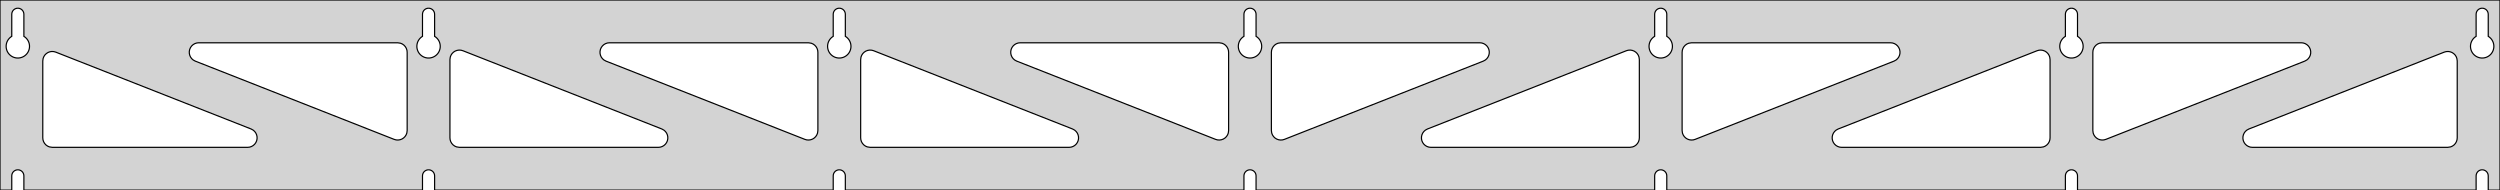 <?xml version="1.0" standalone="no"?>
<!DOCTYPE svg PUBLIC "-//W3C//DTD SVG 1.1//EN" "http://www.w3.org/Graphics/SVG/1.1/DTD/svg11.dtd">
<svg width="1052mm" height="80mm" viewBox="0 -80 1052 80" xmlns="http://www.w3.org/2000/svg" version="1.1">
<title>OpenSCAD Model</title>
<path d="
M 1052,-80 L 0,-80 L 0,-0 L 4.95,-0 L 4.95,-6 L 5.006,-6.53
 L 5.17,-7.037 L 5.437,-7.499 L 5.794,-7.895 L 6.225,-8.208 L 6.712,-8.425 L 7.233,-8.536
 L 7.767,-8.536 L 8.288,-8.425 L 8.775,-8.208 L 9.206,-7.895 L 9.563,-7.499 L 9.83,-7.037
 L 9.994,-6.53 L 10.05,-6 L 10.05,-0 L 177.783,-0 L 177.783,-6 L 177.839,-6.53
 L 178.004,-7.037 L 178.27,-7.499 L 178.627,-7.895 L 179.058,-8.208 L 179.545,-8.425 L 180.067,-8.536
 L 180.6,-8.536 L 181.121,-8.425 L 181.608,-8.208 L 182.04,-7.895 L 182.396,-7.499 L 182.663,-7.037
 L 182.828,-6.53 L 182.883,-6 L 182.883,-0 L 350.617,-0 L 350.617,-6 L 350.672,-6.53
 L 350.837,-7.037 L 351.104,-7.499 L 351.46,-7.895 L 351.892,-8.208 L 352.379,-8.425 L 352.9,-8.536
 L 353.433,-8.536 L 353.955,-8.425 L 354.442,-8.208 L 354.873,-7.895 L 355.23,-7.499 L 355.496,-7.037
 L 355.661,-6.53 L 355.717,-6 L 355.717,-0 L 523.45,-0 L 523.45,-6 L 523.506,-6.53
 L 523.67,-7.037 L 523.937,-7.499 L 524.294,-7.895 L 524.725,-8.208 L 525.212,-8.425 L 525.733,-8.536
 L 526.267,-8.536 L 526.788,-8.425 L 527.275,-8.208 L 527.706,-7.895 L 528.063,-7.499 L 528.33,-7.037
 L 528.494,-6.53 L 528.55,-6 L 528.55,-0 L 696.283,-0 L 696.283,-6 L 696.339,-6.53
 L 696.504,-7.037 L 696.77,-7.499 L 697.127,-7.895 L 697.558,-8.208 L 698.045,-8.425 L 698.567,-8.536
 L 699.1,-8.536 L 699.621,-8.425 L 700.108,-8.208 L 700.54,-7.895 L 700.896,-7.499 L 701.163,-7.037
 L 701.328,-6.53 L 701.383,-6 L 701.383,-0 L 869.117,-0 L 869.117,-6 L 869.172,-6.53
 L 869.337,-7.037 L 869.604,-7.499 L 869.96,-7.895 L 870.392,-8.208 L 870.879,-8.425 L 871.4,-8.536
 L 871.933,-8.536 L 872.455,-8.425 L 872.942,-8.208 L 873.373,-7.895 L 873.73,-7.499 L 873.996,-7.037
 L 874.161,-6.53 L 874.217,-6 L 874.217,-0 L 1041.95,-0 L 1041.95,-6 L 1042.01,-6.53
 L 1042.17,-7.037 L 1042.44,-7.499 L 1042.79,-7.895 L 1043.22,-8.208 L 1043.71,-8.425 L 1044.23,-8.536
 L 1044.77,-8.536 L 1045.29,-8.425 L 1045.77,-8.208 L 1046.21,-7.895 L 1046.56,-7.499 L 1046.83,-7.037
 L 1046.99,-6.53 L 1047.05,-6 L 1047.05,-0 L 1052,-0 z
M 6.986,-55.607 L 6.477,-55.688 L 5.98,-55.821 L 5.499,-56.005 L 5.04,-56.239 L 4.608,-56.52
 L 4.208,-56.844 L 3.844,-57.208 L 3.52,-57.608 L 3.239,-58.04 L 3.005,-58.499 L 2.821,-58.98
 L 2.688,-59.477 L 2.607,-59.986 L 2.58,-60.5 L 2.607,-61.014 L 2.688,-61.523 L 2.821,-62.02
 L 3.005,-62.501 L 3.239,-62.96 L 3.52,-63.392 L 3.844,-63.792 L 4.208,-64.156 L 4.608,-64.48
 L 4.95,-64.702 L 4.95,-74 L 5.006,-74.53 L 5.17,-75.037 L 5.437,-75.499 L 5.794,-75.895
 L 6.225,-76.208 L 6.712,-76.425 L 7.233,-76.536 L 7.767,-76.536 L 8.288,-76.425 L 8.775,-76.208
 L 9.206,-75.895 L 9.563,-75.499 L 9.83,-75.037 L 9.994,-74.53 L 10.05,-74 L 10.05,-64.702
 L 10.392,-64.48 L 10.792,-64.156 L 11.156,-63.792 L 11.48,-63.392 L 11.761,-62.96 L 11.995,-62.501
 L 12.179,-62.02 L 12.312,-61.523 L 12.393,-61.014 L 12.42,-60.5 L 12.393,-59.986 L 12.312,-59.477
 L 12.179,-58.98 L 11.995,-58.499 L 11.761,-58.04 L 11.48,-57.608 L 11.156,-57.208 L 10.792,-56.844
 L 10.392,-56.52 L 9.96,-56.239 L 9.501,-56.005 L 9.02,-55.821 L 8.523,-55.688 L 8.014,-55.607
 L 7.5,-55.58 z
M 179.819,-55.607 L 179.31,-55.688 L 178.813,-55.821 L 178.332,-56.005 L 177.873,-56.239 L 177.441,-56.52
 L 177.041,-56.844 L 176.677,-57.208 L 176.353,-57.608 L 176.072,-58.04 L 175.839,-58.499 L 175.654,-58.98
 L 175.521,-59.477 L 175.44,-59.986 L 175.413,-60.5 L 175.44,-61.014 L 175.521,-61.523 L 175.654,-62.02
 L 175.839,-62.501 L 176.072,-62.96 L 176.353,-63.392 L 176.677,-63.792 L 177.041,-64.156 L 177.441,-64.48
 L 177.783,-64.702 L 177.783,-74 L 177.839,-74.53 L 178.004,-75.037 L 178.27,-75.499 L 178.627,-75.895
 L 179.058,-76.208 L 179.545,-76.425 L 180.067,-76.536 L 180.6,-76.536 L 181.121,-76.425 L 181.608,-76.208
 L 182.04,-75.895 L 182.396,-75.499 L 182.663,-75.037 L 182.828,-74.53 L 182.883,-74 L 182.883,-64.702
 L 183.225,-64.48 L 183.625,-64.156 L 183.99,-63.792 L 184.314,-63.392 L 184.594,-62.96 L 184.828,-62.501
 L 185.013,-62.02 L 185.146,-61.523 L 185.226,-61.014 L 185.253,-60.5 L 185.226,-59.986 L 185.146,-59.477
 L 185.013,-58.98 L 184.828,-58.499 L 184.594,-58.04 L 184.314,-57.608 L 183.99,-57.208 L 183.625,-56.844
 L 183.225,-56.52 L 182.793,-56.239 L 182.334,-56.005 L 181.854,-55.821 L 181.356,-55.688 L 180.848,-55.607
 L 180.333,-55.58 z
M 352.652,-55.607 L 352.144,-55.688 L 351.646,-55.821 L 351.166,-56.005 L 350.707,-56.239 L 350.275,-56.52
 L 349.875,-56.844 L 349.51,-57.208 L 349.186,-57.608 L 348.906,-58.04 L 348.672,-58.499 L 348.487,-58.98
 L 348.354,-59.477 L 348.274,-59.986 L 348.247,-60.5 L 348.274,-61.014 L 348.354,-61.523 L 348.487,-62.02
 L 348.672,-62.501 L 348.906,-62.96 L 349.186,-63.392 L 349.51,-63.792 L 349.875,-64.156 L 350.275,-64.48
 L 350.617,-64.702 L 350.617,-74 L 350.672,-74.53 L 350.837,-75.037 L 351.104,-75.499 L 351.46,-75.895
 L 351.892,-76.208 L 352.379,-76.425 L 352.9,-76.536 L 353.433,-76.536 L 353.955,-76.425 L 354.442,-76.208
 L 354.873,-75.895 L 355.23,-75.499 L 355.496,-75.037 L 355.661,-74.53 L 355.717,-74 L 355.717,-64.702
 L 356.059,-64.48 L 356.459,-64.156 L 356.823,-63.792 L 357.147,-63.392 L 357.427,-62.96 L 357.661,-62.501
 L 357.846,-62.02 L 357.979,-61.523 L 358.06,-61.014 L 358.087,-60.5 L 358.06,-59.986 L 357.979,-59.477
 L 357.846,-58.98 L 357.661,-58.499 L 357.427,-58.04 L 357.147,-57.608 L 356.823,-57.208 L 356.459,-56.844
 L 356.059,-56.52 L 355.627,-56.239 L 355.168,-56.005 L 354.687,-55.821 L 354.19,-55.688 L 353.681,-55.607
 L 353.167,-55.58 z
M 525.486,-55.607 L 524.977,-55.688 L 524.48,-55.821 L 523.999,-56.005 L 523.54,-56.239 L 523.108,-56.52
 L 522.708,-56.844 L 522.344,-57.208 L 522.02,-57.608 L 521.739,-58.04 L 521.505,-58.499 L 521.321,-58.98
 L 521.188,-59.477 L 521.107,-59.986 L 521.08,-60.5 L 521.107,-61.014 L 521.188,-61.523 L 521.321,-62.02
 L 521.505,-62.501 L 521.739,-62.96 L 522.02,-63.392 L 522.344,-63.792 L 522.708,-64.156 L 523.108,-64.48
 L 523.45,-64.702 L 523.45,-74 L 523.506,-74.53 L 523.67,-75.037 L 523.937,-75.499 L 524.294,-75.895
 L 524.725,-76.208 L 525.212,-76.425 L 525.733,-76.536 L 526.267,-76.536 L 526.788,-76.425 L 527.275,-76.208
 L 527.706,-75.895 L 528.063,-75.499 L 528.33,-75.037 L 528.494,-74.53 L 528.55,-74 L 528.55,-64.702
 L 528.892,-64.48 L 529.292,-64.156 L 529.656,-63.792 L 529.98,-63.392 L 530.261,-62.96 L 530.495,-62.501
 L 530.679,-62.02 L 530.812,-61.523 L 530.893,-61.014 L 530.92,-60.5 L 530.893,-59.986 L 530.812,-59.477
 L 530.679,-58.98 L 530.495,-58.499 L 530.261,-58.04 L 529.98,-57.608 L 529.656,-57.208 L 529.292,-56.844
 L 528.892,-56.52 L 528.46,-56.239 L 528.001,-56.005 L 527.52,-55.821 L 527.023,-55.688 L 526.514,-55.607
 L 526,-55.58 z
M 698.319,-55.607 L 697.81,-55.688 L 697.313,-55.821 L 696.832,-56.005 L 696.373,-56.239 L 695.941,-56.52
 L 695.541,-56.844 L 695.177,-57.208 L 694.853,-57.608 L 694.572,-58.04 L 694.339,-58.499 L 694.154,-58.98
 L 694.021,-59.477 L 693.94,-59.986 L 693.913,-60.5 L 693.94,-61.014 L 694.021,-61.523 L 694.154,-62.02
 L 694.339,-62.501 L 694.572,-62.96 L 694.853,-63.392 L 695.177,-63.792 L 695.541,-64.156 L 695.941,-64.48
 L 696.283,-64.702 L 696.283,-74 L 696.339,-74.53 L 696.504,-75.037 L 696.77,-75.499 L 697.127,-75.895
 L 697.558,-76.208 L 698.045,-76.425 L 698.567,-76.536 L 699.1,-76.536 L 699.621,-76.425 L 700.108,-76.208
 L 700.54,-75.895 L 700.896,-75.499 L 701.163,-75.037 L 701.328,-74.53 L 701.383,-74 L 701.383,-64.702
 L 701.725,-64.48 L 702.125,-64.156 L 702.49,-63.792 L 702.814,-63.392 L 703.094,-62.96 L 703.328,-62.501
 L 703.513,-62.02 L 703.646,-61.523 L 703.726,-61.014 L 703.753,-60.5 L 703.726,-59.986 L 703.646,-59.477
 L 703.513,-58.98 L 703.328,-58.499 L 703.094,-58.04 L 702.814,-57.608 L 702.49,-57.208 L 702.125,-56.844
 L 701.725,-56.52 L 701.293,-56.239 L 700.834,-56.005 L 700.354,-55.821 L 699.856,-55.688 L 699.348,-55.607
 L 698.833,-55.58 z
M 871.152,-55.607 L 870.644,-55.688 L 870.146,-55.821 L 869.666,-56.005 L 869.207,-56.239 L 868.775,-56.52
 L 868.375,-56.844 L 868.01,-57.208 L 867.686,-57.608 L 867.406,-58.04 L 867.172,-58.499 L 866.987,-58.98
 L 866.854,-59.477 L 866.774,-59.986 L 866.747,-60.5 L 866.774,-61.014 L 866.854,-61.523 L 866.987,-62.02
 L 867.172,-62.501 L 867.406,-62.96 L 867.686,-63.392 L 868.01,-63.792 L 868.375,-64.156 L 868.775,-64.48
 L 869.117,-64.702 L 869.117,-74 L 869.172,-74.53 L 869.337,-75.037 L 869.604,-75.499 L 869.96,-75.895
 L 870.392,-76.208 L 870.879,-76.425 L 871.4,-76.536 L 871.933,-76.536 L 872.455,-76.425 L 872.942,-76.208
 L 873.373,-75.895 L 873.73,-75.499 L 873.996,-75.037 L 874.161,-74.53 L 874.217,-74 L 874.217,-64.702
 L 874.559,-64.48 L 874.959,-64.156 L 875.323,-63.792 L 875.647,-63.392 L 875.927,-62.96 L 876.161,-62.501
 L 876.346,-62.02 L 876.479,-61.523 L 876.56,-61.014 L 876.587,-60.5 L 876.56,-59.986 L 876.479,-59.477
 L 876.346,-58.98 L 876.161,-58.499 L 875.927,-58.04 L 875.647,-57.608 L 875.323,-57.208 L 874.959,-56.844
 L 874.559,-56.52 L 874.127,-56.239 L 873.668,-56.005 L 873.187,-55.821 L 872.69,-55.688 L 872.181,-55.607
 L 871.667,-55.58 z
M 1043.99,-55.607 L 1043.48,-55.688 L 1042.98,-55.821 L 1042.5,-56.005 L 1042.04,-56.239 L 1041.61,-56.52
 L 1041.21,-56.844 L 1040.84,-57.208 L 1040.52,-57.608 L 1040.24,-58.04 L 1040.01,-58.499 L 1039.82,-58.98
 L 1039.69,-59.477 L 1039.61,-59.986 L 1039.58,-60.5 L 1039.61,-61.014 L 1039.69,-61.523 L 1039.82,-62.02
 L 1040.01,-62.501 L 1040.24,-62.96 L 1040.52,-63.392 L 1040.84,-63.792 L 1041.21,-64.156 L 1041.61,-64.48
 L 1041.95,-64.702 L 1041.95,-74 L 1042.01,-74.53 L 1042.17,-75.037 L 1042.44,-75.499 L 1042.79,-75.895
 L 1043.23,-76.208 L 1043.71,-76.425 L 1044.23,-76.536 L 1044.77,-76.536 L 1045.29,-76.425 L 1045.77,-76.208
 L 1046.21,-75.895 L 1046.56,-75.499 L 1046.83,-75.037 L 1046.99,-74.53 L 1047.05,-74 L 1047.05,-64.702
 L 1047.39,-64.48 L 1047.79,-64.156 L 1048.16,-63.792 L 1048.48,-63.392 L 1048.76,-62.96 L 1048.99,-62.501
 L 1049.18,-62.02 L 1049.31,-61.523 L 1049.39,-61.014 L 1049.42,-60.5 L 1049.39,-59.986 L 1049.31,-59.477
 L 1049.18,-58.98 L 1048.99,-58.499 L 1048.76,-58.04 L 1048.48,-57.608 L 1048.16,-57.208 L 1047.79,-56.844
 L 1047.39,-56.52 L 1046.96,-56.239 L 1046.5,-56.005 L 1046.02,-55.821 L 1045.52,-55.688 L 1045.01,-55.607
 L 1044.5,-55.58 z
M 883.664,-21.199 L 882.88,-21.492 L 882.175,-21.942 L 881.579,-22.528 L 881.118,-23.226 L 880.812,-24.004
 L 880.667,-25.071 L 880.667,-58 L 880.754,-58.832 L 881.012,-59.627 L 881.431,-60.351 L 881.99,-60.973
 L 882.667,-61.464 L 883.431,-61.804 L 884.667,-62 L 968.361,-62 L 969.192,-61.913 L 969.988,-61.654
 L 970.712,-61.236 L 971.333,-60.676 L 971.825,-60 L 972.165,-59.236 L 972.339,-58.418 L 972.339,-57.582
 L 972.165,-56.764 L 971.825,-56 L 971.333,-55.324 L 970.712,-54.764 L 969.825,-54.278 L 886.131,-21.349
 L 885.325,-21.126 L 884.491,-21.075 z
M 339.508,-21.126 L 338.702,-21.349 L 255.008,-54.278 L 254.121,-54.764 L 253.5,-55.324 L 253.009,-56
 L 252.668,-56.764 L 252.495,-57.582 L 252.495,-58.418 L 252.668,-59.236 L 253.009,-60 L 253.5,-60.676
 L 254.121,-61.236 L 254.846,-61.654 L 255.641,-61.913 L 256.473,-62 L 340.167,-62 L 341.403,-61.804
 L 342.167,-61.464 L 342.843,-60.973 L 343.403,-60.351 L 343.821,-59.627 L 344.079,-58.832 L 344.167,-58
 L 344.167,-25.071 L 344.022,-24.004 L 343.715,-23.226 L 343.254,-22.528 L 342.658,-21.942 L 341.953,-21.492
 L 341.17,-21.199 L 340.343,-21.075 z
M 166.675,-21.126 L 165.869,-21.349 L 82.175,-54.278 L 81.288,-54.764 L 80.667,-55.324 L 80.175,-56
 L 79.835,-56.764 L 79.661,-57.582 L 79.661,-58.418 L 79.835,-59.236 L 80.175,-60 L 80.667,-60.676
 L 81.288,-61.236 L 82.012,-61.654 L 82.808,-61.913 L 83.639,-62 L 167.333,-62 L 168.569,-61.804
 L 169.333,-61.464 L 170.01,-60.973 L 170.569,-60.351 L 170.988,-59.627 L 171.246,-58.832 L 171.333,-58
 L 171.333,-25.071 L 171.188,-24.004 L 170.882,-23.226 L 170.421,-22.528 L 169.825,-21.942 L 169.12,-21.492
 L 168.336,-21.199 L 167.509,-21.075 z
M 512.341,-21.126 L 511.535,-21.349 L 427.841,-54.278 L 426.955,-54.764 L 426.333,-55.324 L 425.842,-56
 L 425.502,-56.764 L 425.328,-57.582 L 425.328,-58.418 L 425.502,-59.236 L 425.842,-60 L 426.333,-60.676
 L 426.955,-61.236 L 427.679,-61.654 L 428.474,-61.913 L 429.306,-62 L 513,-62 L 514.236,-61.804
 L 515,-61.464 L 515.677,-60.973 L 516.236,-60.351 L 516.654,-59.627 L 516.913,-58.832 L 517,-58
 L 517,-25.071 L 516.855,-24.004 L 516.549,-23.226 L 516.088,-22.528 L 515.491,-21.942 L 514.786,-21.492
 L 514.003,-21.199 L 513.176,-21.075 z
M 537.997,-21.199 L 537.214,-21.492 L 536.509,-21.942 L 535.912,-22.528 L 535.451,-23.226 L 535.145,-24.004
 L 535,-25.071 L 535,-58 L 535.087,-58.832 L 535.346,-59.627 L 535.764,-60.351 L 536.323,-60.973
 L 537,-61.464 L 537.764,-61.804 L 539,-62 L 622.694,-62 L 623.526,-61.913 L 624.321,-61.654
 L 625.045,-61.236 L 625.667,-60.676 L 626.158,-60 L 626.498,-59.236 L 626.672,-58.418 L 626.672,-57.582
 L 626.498,-56.764 L 626.158,-56 L 625.667,-55.324 L 625.045,-54.764 L 624.159,-54.278 L 540.464,-21.349
 L 539.659,-21.126 L 538.824,-21.075 z
M 710.83,-21.199 L 710.047,-21.492 L 709.342,-21.942 L 708.746,-22.528 L 708.285,-23.226 L 707.978,-24.004
 L 707.833,-25.071 L 707.833,-58 L 707.921,-58.832 L 708.179,-59.627 L 708.597,-60.351 L 709.157,-60.973
 L 709.833,-61.464 L 710.597,-61.804 L 711.833,-62 L 795.527,-62 L 796.359,-61.913 L 797.154,-61.654
 L 797.879,-61.236 L 798.5,-60.676 L 798.991,-60 L 799.332,-59.236 L 799.505,-58.418 L 799.505,-57.582
 L 799.332,-56.764 L 798.991,-56 L 798.5,-55.324 L 797.879,-54.764 L 796.992,-54.278 L 713.298,-21.349
 L 712.492,-21.126 L 711.657,-21.075 z
M 193.333,-18 L 192.097,-18.196 L 191.333,-18.536 L 190.657,-19.027 L 190.097,-19.649 L 189.679,-20.373
 L 189.421,-21.168 L 189.333,-22 L 189.333,-54.929 L 189.478,-55.996 L 189.785,-56.774 L 190.246,-57.472
 L 190.842,-58.058 L 191.547,-58.508 L 192.33,-58.801 L 193.157,-58.925 L 193.992,-58.874 L 194.798,-58.651
 L 278.492,-25.722 L 279.378,-25.236 L 280,-24.677 L 280.491,-24 L 280.832,-23.236 L 281.005,-22.418
 L 281.005,-21.582 L 280.832,-20.764 L 280.491,-20 L 280,-19.323 L 279.378,-18.764 L 278.654,-18.346
 L 277.859,-18.087 L 277.027,-18 z
M 366.167,-18 L 364.931,-18.196 L 364.167,-18.536 L 363.49,-19.027 L 362.931,-19.649 L 362.512,-20.373
 L 362.254,-21.168 L 362.167,-22 L 362.167,-54.929 L 362.312,-55.996 L 362.618,-56.774 L 363.079,-57.472
 L 363.675,-58.058 L 364.38,-58.508 L 365.164,-58.801 L 365.991,-58.925 L 366.825,-58.874 L 367.631,-58.651
 L 451.325,-25.722 L 452.212,-25.236 L 452.833,-24.677 L 453.325,-24 L 453.665,-23.236 L 453.839,-22.418
 L 453.839,-21.582 L 453.665,-20.764 L 453.325,-20 L 452.833,-19.323 L 452.212,-18.764 L 451.488,-18.346
 L 450.692,-18.087 L 449.861,-18 z
M 602.139,-18 L 601.308,-18.087 L 600.512,-18.346 L 599.788,-18.764 L 599.167,-19.323 L 598.675,-20
 L 598.335,-20.764 L 598.161,-21.582 L 598.161,-22.418 L 598.335,-23.236 L 598.675,-24 L 599.167,-24.677
 L 599.788,-25.236 L 600.675,-25.722 L 684.369,-58.651 L 685.175,-58.874 L 686.009,-58.925 L 686.836,-58.801
 L 687.62,-58.508 L 688.325,-58.058 L 688.921,-57.472 L 689.382,-56.774 L 689.688,-55.996 L 689.833,-54.929
 L 689.833,-22 L 689.746,-21.168 L 689.488,-20.373 L 689.069,-19.649 L 688.51,-19.027 L 687.833,-18.536
 L 687.069,-18.196 L 685.833,-18 z
M 774.973,-18 L 774.141,-18.087 L 773.346,-18.346 L 772.621,-18.764 L 772,-19.323 L 771.509,-20
 L 771.168,-20.764 L 770.995,-21.582 L 770.995,-22.418 L 771.168,-23.236 L 771.509,-24 L 772,-24.677
 L 772.621,-25.236 L 773.508,-25.722 L 857.202,-58.651 L 858.008,-58.874 L 858.843,-58.925 L 859.67,-58.801
 L 860.453,-58.508 L 861.158,-58.058 L 861.754,-57.472 L 862.215,-56.774 L 862.522,-55.996 L 862.667,-54.929
 L 862.667,-22 L 862.579,-21.168 L 862.321,-20.373 L 861.903,-19.649 L 861.343,-19.027 L 860.667,-18.536
 L 859.903,-18.196 L 858.667,-18 z
M 947.806,-18 L 946.974,-18.087 L 946.179,-18.346 L 945.455,-18.764 L 944.833,-19.323 L 944.342,-20
 L 944.002,-20.764 L 943.828,-21.582 L 943.828,-22.418 L 944.002,-23.236 L 944.342,-24 L 944.833,-24.677
 L 945.455,-25.236 L 946.341,-25.722 L 1028.54,-58.061 L 1029.34,-58.284 L 1030.18,-58.335 L 1031,-58.211
 L 1031.79,-57.918 L 1032.49,-57.468 L 1033.09,-56.882 L 1033.55,-56.184 L 1033.85,-55.406 L 1034,-54.339
 L 1034,-22 L 1033.91,-21.168 L 1033.65,-20.373 L 1033.24,-19.649 L 1032.68,-19.027 L 1032,-18.536
 L 1031.24,-18.196 L 1030,-18 z
M 22,-18 L 20.764,-18.196 L 20,-18.536 L 19.323,-19.027 L 18.764,-19.649 L 18.346,-20.373
 L 18.087,-21.168 L 18,-22 L 18,-54.339 L 18.145,-55.406 L 18.451,-56.184 L 18.913,-56.882
 L 19.509,-57.468 L 20.214,-57.918 L 20.997,-58.211 L 21.824,-58.335 L 22.659,-58.284 L 23.465,-58.061
 L 105.659,-25.722 L 106.545,-25.236 L 107.167,-24.677 L 107.658,-24 L 107.998,-23.236 L 108.172,-22.418
 L 108.172,-21.582 L 107.998,-20.764 L 107.658,-20 L 107.167,-19.323 L 106.545,-18.764 L 105.821,-18.346
 L 105.026,-18.087 L 104.194,-18 z
" stroke="black" fill="lightgray" stroke-width="0.5"/>
</svg>
